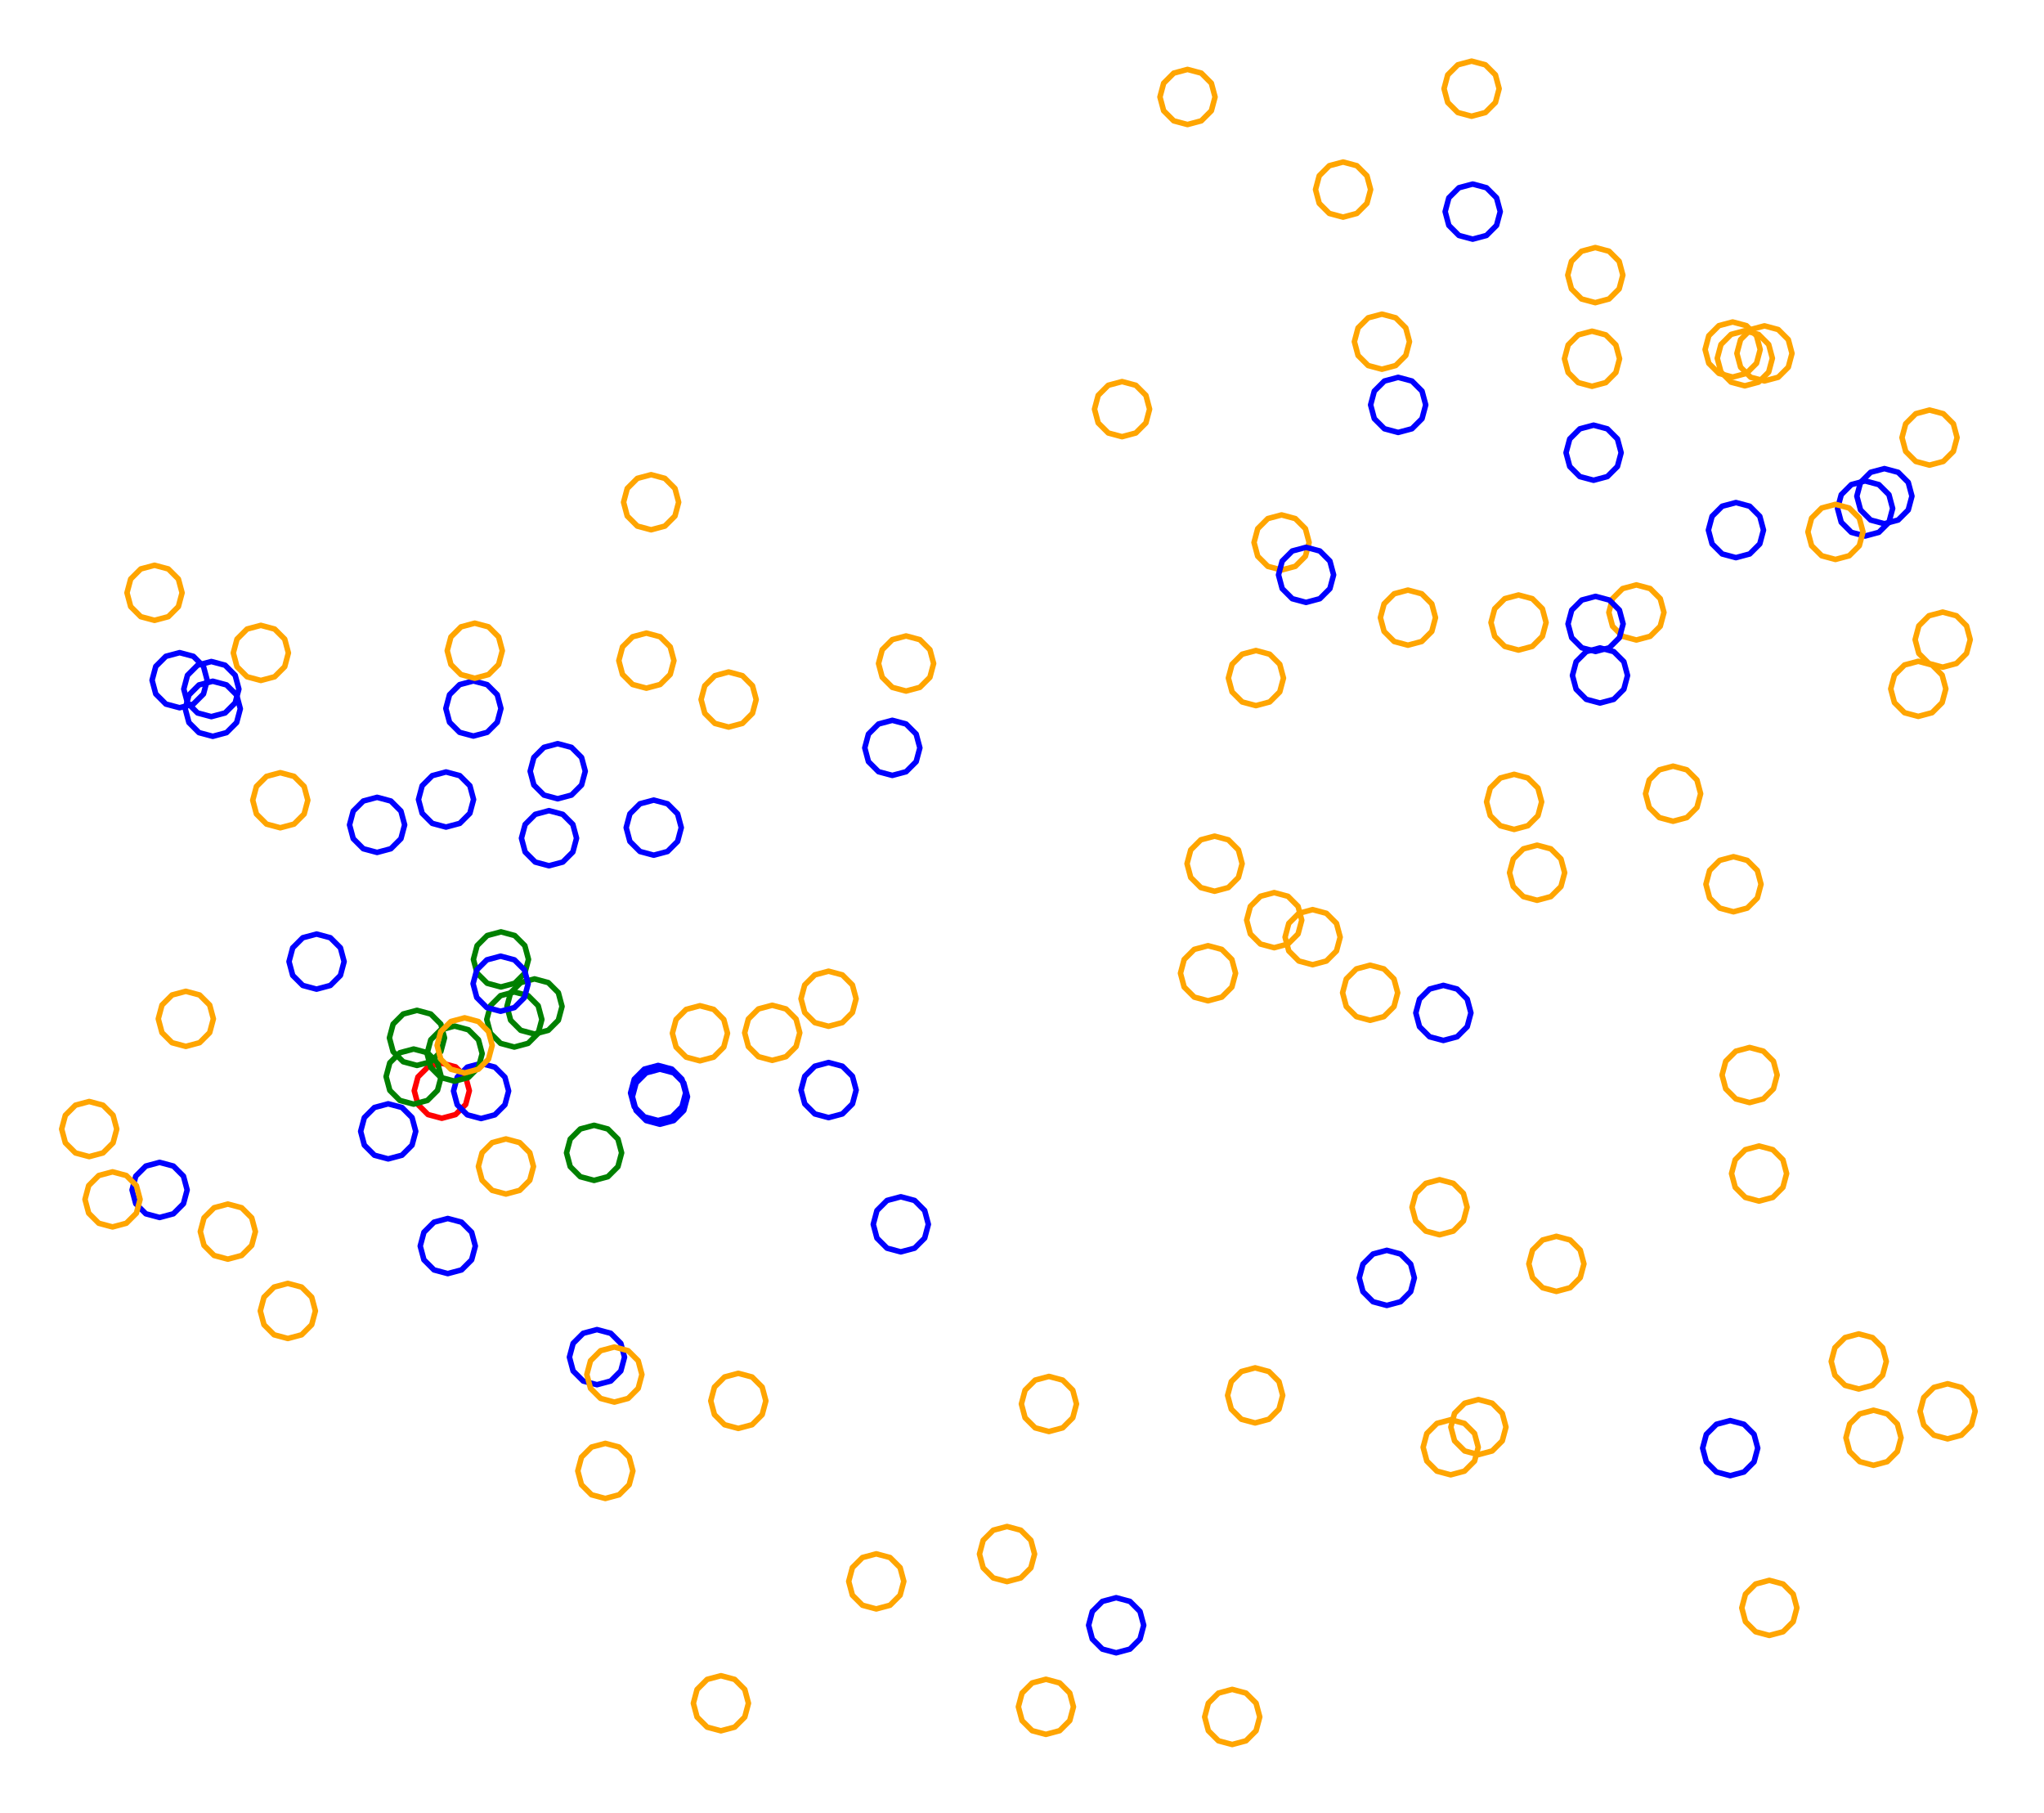 <?xml version="1.0" ?><!DOCTYPE svg  PUBLIC '-//W3C//DTD SVG 1.1//EN'  'http://www.w3.org/Graphics/SVG/1.1/DTD/svg11.dtd'><svg height="329.000" viewBox="-201.000 -164.000 371.000 329.000" width="371.000" xmlns="http://www.w3.org/2000/svg"><line fill="none" stroke="none" stroke-linecap="round" stroke-width="2.0" x1="0.0" x2="0.0" y1="0.0" y2="0.0"/><polygon fill="none" fill-rule="evenodd" points="0.0,0.0 0.0,0.0 0.0,0.0" stroke-linejoin="round"/><polyline fill="none" points="37.252,11.066 39.752,10.396 41.582,8.566 42.252,6.066 41.582,3.566 39.752,1.736 37.252,1.066 34.752,1.736 32.922,3.566 32.252,6.066 32.922,8.566 34.752,10.396 37.252,11.066" stroke="#ffa500" stroke-linecap="round" stroke-linejoin="round"/><polyline fill="none" points="47.69,21.155 50.19,20.485 52.021,18.655 52.69,16.155 52.021,13.655 50.19,11.825 47.69,11.155 45.19,11.825 43.36,13.655 42.69,16.155 43.36,18.655 45.19,20.485 47.69,21.155" stroke="#ffa500" stroke-linecap="round" stroke-linejoin="round"/><polyline fill="none" points="26.959,-35.95 29.459,-36.619 31.289,-38.45 31.959,-40.95 31.289,-43.45 29.459,-45.28 26.959,-45.95 24.459,-45.28 22.629,-43.45 21.959,-40.95 22.629,-38.45 24.459,-36.619 26.959,-35.95" stroke="#ffa500" stroke-linecap="round" stroke-linejoin="round"/><polyline fill="none" points="-83.679,-39.116 -81.179,-39.785 -79.349,-41.616 -78.679,-44.116 -79.349,-46.616 -81.179,-48.446 -83.679,-49.116 -86.179,-48.446 -88.009,-46.616 -88.679,-44.116 -88.009,-41.616 -86.179,-39.785 -83.679,-39.116" stroke="#ffa500" stroke-linecap="round" stroke-linejoin="round"/><polyline fill="none" points="-81.547,39.342 -79.047,38.673 -77.217,36.842 -76.547,34.342 -77.217,31.842 -79.047,30.012 -81.547,29.342 -84.047,30.012 -85.877,31.842 -86.547,34.342 -85.877,36.842 -84.047,38.673 -81.547,39.342" stroke="#00f" stroke-linecap="round" stroke-linejoin="round"/><polyline fill="none" points="-162.643,-33.954 -160.143,-34.623 -158.313,-36.454 -157.643,-38.954 -158.313,-41.454 -160.143,-43.284 -162.643,-43.954 -165.143,-43.284 -166.973,-41.454 -167.643,-38.954 -166.973,-36.454 -165.143,-34.623 -162.643,-33.954" stroke="#00f" stroke-linecap="round" stroke-linejoin="round"/><polyline fill="none" points="149.224,-79.592 151.724,-80.262 153.554,-82.092 154.224,-84.592 153.554,-87.092 151.724,-88.922 149.224,-89.592 146.724,-88.922 144.894,-87.092 144.224,-84.592 144.894,-82.092 146.724,-80.262 149.224,-79.592" stroke="#ffa500" stroke-linecap="round" stroke-linejoin="round"/><polyline fill="none" points="66.104,-142.908 68.604,-143.578 70.434,-145.408 71.104,-147.908 70.434,-150.408 68.604,-152.238 66.104,-152.908 63.604,-152.238 61.774,-150.408 61.104,-147.908 61.774,-145.408 63.604,-143.578 66.104,-142.908" stroke="#ffa500" stroke-linecap="round" stroke-linejoin="round"/><polyline fill="none" points="-168.396,-35.566 -165.896,-36.235 -164.066,-38.066 -163.396,-40.566 -164.066,-43.066 -165.896,-44.896 -168.396,-45.566 -170.896,-44.896 -172.726,-43.066 -173.396,-40.566 -172.726,-38.066 -170.896,-36.235 -168.396,-35.566" stroke="#00f" stroke-linecap="round" stroke-linejoin="round"/><polyline fill="none" points="-92.646,87.281 -90.146,86.612 -88.316,84.781 -87.646,82.281 -88.316,79.781 -90.146,77.951 -92.646,77.281 -95.146,77.951 -96.977,79.781 -97.646,82.281 -96.977,84.781 -95.146,86.612 -92.646,87.281" stroke="#00f" stroke-linecap="round" stroke-linejoin="round"/><polyline fill="none" points="139.051,101.91 141.551,101.24 143.381,99.41 144.051,96.91 143.381,94.41 141.551,92.58 139.051,91.91 136.551,92.58 134.721,94.41 134.051,96.91 134.721,99.41 136.551,101.24 139.051,101.91" stroke="#ffa500" stroke-linecap="round" stroke-linejoin="round"/><polyline fill="none" points="118.284,53.963 120.784,53.293 122.614,51.463 123.284,48.963 122.614,46.463 120.784,44.633 118.284,43.963 115.784,44.633 113.954,46.463 113.284,48.963 113.954,51.463 115.784,53.293 118.284,53.963" stroke="#ffa500" stroke-linecap="round" stroke-linejoin="round"/><polyline fill="none" points="119.258,-94.869 121.758,-95.539 123.589,-97.369 124.258,-99.869 123.589,-102.369 121.758,-104.199 119.258,-104.869 116.758,-104.199 114.928,-102.369 114.258,-99.869 114.928,-97.369 116.758,-95.539 119.258,-94.869" stroke="#ffa500" stroke-linecap="round" stroke-linejoin="round"/><polyline fill="none" points="-39.039,-23.287 -36.539,-23.957 -34.709,-25.787 -34.039,-28.287 -34.709,-30.787 -36.539,-32.617 -39.039,-33.287 -41.539,-32.617 -43.369,-30.787 -44.039,-28.287 -43.369,-25.787 -41.539,-23.957 -39.039,-23.287" stroke="#00f" stroke-linecap="round" stroke-linejoin="round"/><polyline fill="none" points="-11.16,150.734 -8.66,150.064 -6.83,148.234 -6.16,145.734 -6.83,143.234 -8.66,141.404 -11.16,140.734 -13.66,141.404 -15.49,143.234 -16.16,145.734 -15.49,148.234 -13.66,150.064 -11.16,150.734" stroke="#ffa500" stroke-linecap="round" stroke-linejoin="round"/><polyline fill="none" points="88.558,-109.077 91.058,-109.747 92.888,-111.577 93.558,-114.077 92.888,-116.577 91.058,-118.407 88.558,-119.077 86.058,-118.407 84.228,-116.577 83.558,-114.077 84.228,-111.577 86.058,-109.747 88.558,-109.077" stroke="#ffa500" stroke-linecap="round" stroke-linejoin="round"/><polyline fill="none" points="-110.072,15.102 -107.572,14.432 -105.742,12.602 -105.072,10.102 -105.742,7.602 -107.572,5.772 -110.072,5.102 -112.572,5.772 -114.402,7.602 -115.072,10.102 -114.402,12.602 -112.572,14.432 -110.072,15.102" stroke="#008000" stroke-linecap="round" stroke-linejoin="round"/><polyline fill="none" points="96.017,-47.859 98.517,-48.529 100.347,-50.359 101.017,-52.859 100.347,-55.359 98.517,-57.189 96.017,-57.859 93.517,-57.189 91.687,-55.359 91.017,-52.859 91.687,-50.359 93.517,-48.529 96.017,-47.859" stroke="#ffa500" stroke-linecap="round" stroke-linejoin="round"/><polyline fill="none" points="-115.076,-30.431 -112.576,-31.101 -110.746,-32.931 -110.076,-35.431 -110.746,-37.931 -112.576,-39.761 -115.076,-40.431 -117.576,-39.761 -119.406,-37.931 -120.076,-35.431 -119.406,-32.931 -117.576,-31.101 -115.076,-30.431" stroke="#00f" stroke-linecap="round" stroke-linejoin="round"/><polyline fill="none" points="66.304,-120.6 68.804,-121.27 70.634,-123.1 71.304,-125.6 70.634,-128.1 68.804,-129.93 66.304,-130.6 63.804,-129.93 61.974,-128.1 61.304,-125.6 61.974,-123.1 63.804,-121.27 66.304,-120.6" stroke="#00f" stroke-linecap="round" stroke-linejoin="round"/><polyline fill="none" points="147.181,-33.997 149.681,-34.667 151.511,-36.497 152.181,-38.997 151.511,-41.497 149.681,-43.327 147.181,-43.997 144.681,-43.327 142.851,-41.497 142.181,-38.997 142.851,-36.497 144.681,-34.667 147.181,-33.997" stroke="#ffa500" stroke-linecap="round" stroke-linejoin="round"/><polyline fill="none" points="18.264,17.615 20.764,16.945 22.594,15.115 23.264,12.615 22.594,10.115 20.764,8.285 18.264,7.615 15.764,8.285 13.933,10.115 13.264,12.615 13.933,15.115 15.764,16.945 18.264,17.615" stroke="#ffa500" stroke-linecap="round" stroke-linejoin="round"/><polyline fill="none" points="87.961,-93.9 90.461,-94.569 92.291,-96.4 92.961,-98.9 92.291,-101.4 90.461,-103.23 87.961,-103.9 85.461,-103.23 83.631,-101.4 82.961,-98.9 83.631,-96.4 85.461,-94.569 87.961,-93.9" stroke="#ffa500" stroke-linecap="round" stroke-linejoin="round"/><polyline fill="none" points="-37.497,63.176 -34.997,62.506 -33.167,60.676 -32.497,58.176 -33.167,55.676 -34.997,53.845 -37.497,53.176 -39.997,53.845 -41.828,55.676 -42.497,58.176 -41.828,60.676 -39.997,62.506 -37.497,63.176" stroke="#00f" stroke-linecap="round" stroke-linejoin="round"/><polyline fill="none" points="89.41,-36.423 91.91,-37.093 93.741,-38.923 94.41,-41.423 93.741,-43.923 91.91,-45.753 89.41,-46.423 86.91,-45.753 85.08,-43.923 84.41,-41.423 85.08,-38.923 86.91,-37.093 89.41,-36.423" stroke="#00f" stroke-linecap="round" stroke-linejoin="round"/><polyline fill="none" points="137.528,-66.728 140.028,-67.398 141.859,-69.228 142.528,-71.728 141.859,-74.228 140.028,-76.058 137.528,-76.728 135.028,-76.058 133.198,-74.228 132.528,-71.728 133.198,-69.228 135.028,-67.398 137.528,-66.728" stroke="#00f" stroke-linecap="round" stroke-linejoin="round"/><polyline fill="none" points="81.495,70.351 83.995,69.681 85.825,67.851 86.495,65.351 85.825,62.851 83.995,61.021 81.495,60.351 78.995,61.021 77.165,62.851 76.495,65.351 77.165,67.851 78.995,69.681 81.495,70.351" stroke="#ffa500" stroke-linecap="round" stroke-linejoin="round"/><polyline fill="none" points="116.565,36.086 119.065,35.417 120.895,33.586 121.565,31.086 120.895,28.586 119.065,26.756 116.565,26.086 114.065,26.756 112.235,28.586 111.565,31.086 112.235,33.586 114.065,35.417 116.565,36.086" stroke="#ffa500" stroke-linecap="round" stroke-linejoin="round"/><polyline fill="none" points="31.614,-60.56 34.114,-61.229 35.944,-63.06 36.614,-65.56 35.944,-68.06 34.114,-69.89 31.614,-70.56 29.114,-69.89 27.284,-68.06 26.614,-65.56 27.284,-63.06 29.114,-61.229 31.614,-60.56" stroke="#ffa500" stroke-linecap="round" stroke-linejoin="round"/><polyline fill="none" points="19.455,-2.267 21.955,-2.937 23.785,-4.767 24.455,-7.267 23.785,-9.767 21.955,-11.598 19.455,-12.267 16.955,-11.598 15.125,-9.767 14.455,-7.267 15.125,-4.767 16.955,-2.937 19.455,-2.267" stroke="#ffa500" stroke-linecap="round" stroke-linejoin="round"/><polyline fill="none" points="-109.169,52.68 -106.669,52.01 -104.839,50.18 -104.169,47.68 -104.839,45.18 -106.669,43.35 -109.169,42.68 -111.669,43.35 -113.499,45.18 -114.169,47.68 -113.499,50.18 -111.669,52.01 -109.169,52.68" stroke="#ffa500" stroke-linecap="round" stroke-linejoin="round"/><polyline fill="none" points="36.057,-54.682 38.557,-55.352 40.387,-57.182 41.057,-59.682 40.387,-62.182 38.557,-64.013 36.057,-64.682 33.557,-64.013 31.727,-62.182 31.057,-59.682 31.727,-57.182 33.557,-55.352 36.057,-54.682" stroke="#00f" stroke-linecap="round" stroke-linejoin="round"/><polyline fill="none" points="-150.127,-13.784 -147.627,-14.454 -145.796,-16.284 -145.127,-18.784 -145.796,-21.284 -147.627,-23.114 -150.127,-23.784 -152.627,-23.114 -154.457,-21.284 -155.127,-18.784 -154.457,-16.284 -152.627,-14.454 -150.127,-13.784" stroke="#ffa500" stroke-linecap="round" stroke-linejoin="round"/><polyline fill="none" points="-159.641,64.498 -157.141,63.828 -155.311,61.998 -154.641,59.498 -155.311,56.998 -157.141,55.168 -159.641,54.498 -162.141,55.168 -163.971,56.998 -164.641,59.498 -163.971,61.998 -162.141,63.828 -159.641,64.498" stroke="#ffa500" stroke-linecap="round" stroke-linejoin="round"/><polyline fill="none" points="152.504,97.109 155.004,96.439 156.834,94.609 157.504,92.109 156.834,89.609 155.004,87.779 152.504,87.109 150.004,87.779 148.173,89.609 147.504,92.109 148.173,94.609 150.004,96.439 152.504,97.109" stroke="#ffa500" stroke-linecap="round" stroke-linejoin="round"/><polyline fill="none" points="-120.81,38.931 -118.31,38.261 -116.48,36.431 -115.81,33.931 -116.48,31.431 -118.31,29.601 -120.81,28.931 -123.31,29.601 -125.14,31.431 -125.81,33.931 -125.14,36.431 -123.31,38.261 -120.81,38.931" stroke="#f00" stroke-linecap="round" stroke-linejoin="round"/><polyline fill="none" points="49.828,-96.996 52.328,-97.666 54.158,-99.496 54.828,-101.996 54.158,-104.496 52.328,-106.327 49.828,-106.996 47.328,-106.327 45.498,-104.496 44.828,-101.996 45.498,-99.496 47.328,-97.666 49.828,-96.996" stroke="#ffa500" stroke-linecap="round" stroke-linejoin="round"/><polyline fill="none" points="132.147,-62.478 134.647,-63.148 136.477,-64.978 137.147,-67.478 136.477,-69.978 134.647,-71.808 132.147,-72.478 129.647,-71.808 127.817,-69.978 127.147,-67.478 127.817,-64.978 129.647,-63.148 132.147,-62.478" stroke="#ffa500" stroke-linecap="round" stroke-linejoin="round"/><polyline fill="none" points="151.61,-42.927 154.11,-43.597 155.94,-45.427 156.61,-47.927 155.94,-50.427 154.11,-52.258 151.61,-52.927 149.11,-52.258 147.28,-50.427 146.61,-47.927 147.28,-45.427 149.11,-43.597 151.61,-42.927" stroke="#ffa500" stroke-linecap="round" stroke-linejoin="round"/><polyline fill="none" points="-113.682,38.979 -111.182,38.309 -109.352,36.479 -108.682,33.979 -109.352,31.479 -111.182,29.649 -113.682,28.979 -116.182,29.649 -118.012,31.479 -118.682,33.979 -118.012,36.479 -116.182,38.309 -113.682,38.979" stroke="#00f" stroke-linecap="round" stroke-linejoin="round"/><polyline fill="none" points="115.698,-93.984 118.198,-94.654 120.028,-96.484 120.698,-98.984 120.028,-101.484 118.198,-103.314 115.698,-103.984 113.198,-103.314 111.368,-101.484 110.698,-98.984 111.368,-96.484 113.198,-94.654 115.698,-93.984" stroke="#ffa500" stroke-linecap="round" stroke-linejoin="round"/><polyline fill="none" points="113.638,1.462 116.138,0.792 117.968,-1.038 118.638,-3.538 117.968,-6.038 116.138,-7.868 113.638,-8.538 111.138,-7.868 109.307,-6.038 108.638,-3.538 109.307,-1.038 111.138,0.792 113.638,1.462" stroke="#ffa500" stroke-linecap="round" stroke-linejoin="round"/><polyline fill="none" points="136.378,88.062 138.878,87.392 140.708,85.562 141.378,83.062 140.708,80.562 138.878,78.732 136.378,78.062 133.878,78.732 132.048,80.562 131.378,83.062 132.048,85.562 133.878,87.392 136.378,88.062" stroke="#ffa500" stroke-linecap="round" stroke-linejoin="round"/><polyline fill="none" points="22.656,152.572 25.156,151.902 26.986,150.072 27.656,147.572 26.986,145.072 25.156,143.242 22.656,142.572 20.156,143.242 18.325,145.072 17.656,147.572 18.325,150.072 20.156,151.902 22.656,152.572" stroke="#ffa500" stroke-linecap="round" stroke-linejoin="round"/><polyline fill="none" points="-99.771,-19.048 -97.271,-19.718 -95.441,-21.548 -94.771,-24.048 -95.441,-26.548 -97.271,-28.378 -99.771,-29.048 -102.271,-28.378 -104.101,-26.548 -104.771,-24.048 -104.101,-21.548 -102.271,-19.718 -99.771,-19.048" stroke="#00f" stroke-linecap="round" stroke-linejoin="round"/><polyline fill="none" points="-172.029,56.934 -169.529,56.264 -167.699,54.434 -167.029,51.934 -167.699,49.434 -169.529,47.604 -172.029,46.934 -174.529,47.604 -176.359,49.434 -177.029,51.934 -176.359,54.434 -174.529,56.264 -172.029,56.934" stroke="#00f" stroke-linecap="round" stroke-linejoin="round"/><polyline fill="none" points="120.146,132.782 122.646,132.112 124.476,130.282 125.146,127.782 124.476,125.282 122.646,123.452 120.146,122.782 117.646,123.452 115.816,125.282 115.146,127.782 115.816,130.282 117.646,132.112 120.146,132.782" stroke="#ffa500" stroke-linecap="round" stroke-linejoin="round"/><polyline fill="none" points="-66.991,95.212 -64.491,94.542 -62.661,92.712 -61.991,90.212 -62.661,87.712 -64.491,85.882 -66.991,85.212 -69.491,85.882 -71.321,87.712 -71.991,90.212 -71.321,92.712 -69.491,94.542 -66.991,95.212" stroke="#ffa500" stroke-linecap="round" stroke-linejoin="round"/><polyline fill="none" points="-82.342,-8.81 -79.842,-9.48 -78.012,-11.31 -77.342,-13.81 -78.012,-16.31 -79.842,-18.14 -82.342,-18.81 -84.842,-18.14 -86.672,-16.31 -87.342,-13.81 -86.672,-11.31 -84.842,-9.48 -82.342,-8.81" stroke="#00f" stroke-linecap="round" stroke-linejoin="round"/><polyline fill="none" points="102.676,-14.966 105.176,-15.636 107.006,-17.466 107.676,-19.966 107.006,-22.466 105.176,-24.296 102.676,-24.966 100.176,-24.296 98.346,-22.466 97.676,-19.966 98.346,-17.466 100.176,-15.636 102.676,-14.966" stroke="#ffa500" stroke-linecap="round" stroke-linejoin="round"/><polyline fill="none" points="60.981,24.811 63.481,24.141 65.311,22.311 65.981,19.811 65.311,17.311 63.481,15.481 60.981,14.811 58.481,15.481 56.651,17.311 55.981,19.811 56.651,22.311 58.481,24.141 60.981,24.811" stroke="#00f" stroke-linecap="round" stroke-linejoin="round"/><polyline fill="none" points="62.31,103.635 64.81,102.965 66.64,101.135 67.31,98.635 66.64,96.135 64.81,94.305 62.31,93.635 59.81,94.305 57.98,96.135 57.31,98.635 57.98,101.135 59.81,102.965 62.31,103.635" stroke="#ffa500" stroke-linecap="round" stroke-linejoin="round"/><polyline fill="none" points="-68.747,-32.057 -66.247,-32.727 -64.417,-34.557 -63.747,-37.057 -64.417,-39.557 -66.247,-41.387 -68.747,-42.057 -71.247,-41.387 -73.078,-39.557 -73.747,-37.057 -73.078,-34.557 -71.247,-32.727 -68.747,-32.057" stroke="#ffa500" stroke-linecap="round" stroke-linejoin="round"/><polyline fill="none" points="-36.541,-38.595 -34.041,-39.265 -32.211,-41.095 -31.541,-43.595 -32.211,-46.095 -34.041,-47.925 -36.541,-48.595 -39.041,-47.925 -40.871,-46.095 -41.541,-43.595 -40.871,-41.095 -39.041,-39.265 -36.541,-38.595" stroke="#ffa500" stroke-linecap="round" stroke-linejoin="round"/><polyline fill="none" points="-50.61,22.241 -48.11,21.572 -46.28,19.741 -45.61,17.241 -46.28,14.741 -48.11,12.911 -50.61,12.241 -53.11,12.911 -54.94,14.741 -55.61,17.241 -54.94,19.741 -53.11,21.572 -50.61,22.241" stroke="#ffa500" stroke-linecap="round" stroke-linejoin="round"/><polyline fill="none" points="50.716,72.895 53.216,72.225 55.046,70.395 55.716,67.895 55.046,65.395 53.216,63.565 50.716,62.895 48.216,63.565 46.386,65.395 45.716,67.895 46.386,70.395 48.216,72.225 50.716,72.895" stroke="#00f" stroke-linecap="round" stroke-linejoin="round"/><polyline fill="none" points="-41.953,127.972 -39.453,127.302 -37.623,125.472 -36.953,122.972 -37.623,120.472 -39.453,118.642 -41.953,117.972 -44.453,118.642 -46.283,120.472 -46.953,122.972 -46.283,125.472 -44.453,127.302 -41.953,127.972" stroke="#ffa500" stroke-linecap="round" stroke-linejoin="round"/><polyline fill="none" points="-81.218,40.018 -78.718,39.348 -76.888,37.518 -76.218,35.018 -76.888,32.518 -78.718,30.688 -81.218,30.018 -83.718,30.688 -85.548,32.518 -86.218,35.018 -85.548,37.518 -83.718,39.348 -81.218,40.018" stroke="#00f" stroke-linecap="round" stroke-linejoin="round"/><polyline fill="none" points="-148.753,78.894 -146.253,78.224 -144.423,76.394 -143.753,73.894 -144.423,71.394 -146.253,69.564 -148.753,68.894 -151.253,69.564 -153.083,71.394 -153.753,73.894 -153.083,76.394 -151.253,78.224 -148.753,78.894" stroke="#ffa500" stroke-linecap="round" stroke-linejoin="round"/><polyline fill="none" points="30.277,7.98 32.777,7.31 34.607,5.48 35.277,2.98 34.607,0.48 32.777,-1.35 30.277,-2.02 27.777,-1.35 25.947,0.48 25.277,2.98 25.947,5.48 27.777,7.31 30.277,7.98" stroke="#ffa500" stroke-linecap="round" stroke-linejoin="round"/><polyline fill="none" points="-103.986,23.641 -101.486,22.971 -99.655,21.141 -98.986,18.641 -99.655,16.141 -101.486,14.311 -103.986,13.641 -106.486,14.311 -108.316,16.141 -108.986,18.641 -108.316,21.141 -106.486,22.971 -103.986,23.641" stroke="#008000" stroke-linecap="round" stroke-linejoin="round"/><polyline fill="none" points="-101.352,-6.892 -98.852,-7.562 -97.022,-9.392 -96.352,-11.892 -97.022,-14.392 -98.852,-16.222 -101.352,-16.892 -103.852,-16.222 -105.682,-14.392 -106.352,-11.892 -105.682,-9.392 -103.852,-7.562 -101.352,-6.892" stroke="#00f" stroke-linecap="round" stroke-linejoin="round"/><polyline fill="none" points="1.592,135.933 4.092,135.263 5.922,133.433 6.592,130.933 5.922,128.433 4.092,126.603 1.592,125.933 -0.908,126.603 -2.738,128.433 -3.408,130.933 -2.738,133.433 -0.908,135.263 1.592,135.933" stroke="#00f" stroke-linecap="round" stroke-linejoin="round"/><polyline fill="none" points="-130.539,46.305 -128.039,45.635 -126.209,43.805 -125.539,41.305 -126.209,38.805 -128.039,36.975 -130.539,36.305 -133.039,36.975 -134.869,38.805 -135.539,41.305 -134.869,43.805 -133.039,45.635 -130.539,46.305" stroke="#00f" stroke-linecap="round" stroke-linejoin="round"/><polyline fill="none" points="67.343,99.972 69.843,99.302 71.673,97.472 72.343,94.972 71.673,92.472 69.843,90.642 67.343,89.972 64.843,90.642 63.013,92.472 62.343,94.972 63.013,97.472 64.843,99.302 67.343,99.972" stroke="#ffa500" stroke-linecap="round" stroke-linejoin="round"/><polyline fill="none" points="-89.489,90.439 -86.989,89.769 -85.159,87.939 -84.489,85.439 -85.159,82.939 -86.989,81.109 -89.489,80.439 -91.989,81.109 -93.819,82.939 -94.489,85.439 -93.819,87.939 -91.989,89.769 -89.489,90.439" stroke="#ffa500" stroke-linecap="round" stroke-linejoin="round"/><polyline fill="none" points="54.551,-46.918 57.051,-47.588 58.882,-49.418 59.551,-51.918 58.882,-54.418 57.051,-56.248 54.551,-56.918 52.051,-56.248 50.221,-54.418 49.551,-51.918 50.221,-49.418 52.051,-47.588 54.551,-46.918" stroke="#ffa500" stroke-linecap="round" stroke-linejoin="round"/><polyline fill="none" points="-70.15,150.089 -67.65,149.419 -65.82,147.589 -65.15,145.089 -65.82,142.589 -67.65,140.759 -70.15,140.089 -72.65,140.759 -74.48,142.589 -75.15,145.089 -74.48,147.589 -72.65,149.419 -70.15,150.089" stroke="#ffa500" stroke-linecap="round" stroke-linejoin="round"/><polyline fill="none" points="77.995,-0.627 80.495,-1.297 82.325,-3.127 82.995,-5.627 82.325,-8.127 80.495,-9.957 77.995,-10.627 75.495,-9.957 73.665,-8.127 72.995,-5.627 73.665,-3.127 75.495,-1.297 77.995,-0.627" stroke="#ffa500" stroke-linecap="round" stroke-linejoin="round"/><polyline fill="none" points="-125.316,29.342 -122.816,28.672 -120.986,26.842 -120.316,24.342 -120.986,21.842 -122.816,20.012 -125.316,19.342 -127.816,20.012 -129.646,21.842 -130.316,24.342 -129.646,26.842 -127.816,28.672 -125.316,29.342" stroke="#008000" stroke-linecap="round" stroke-linejoin="round"/><polyline fill="none" points="-119.725,67.119 -117.225,66.449 -115.395,64.619 -114.725,62.119 -115.395,59.619 -117.225,57.788 -119.725,57.119 -122.225,57.788 -124.055,59.619 -124.725,62.119 -124.055,64.619 -122.225,66.449 -119.725,67.119" stroke="#00f" stroke-linecap="round" stroke-linejoin="round"/><polyline fill="none" points="-73.956,28.506 -71.456,27.836 -69.626,26.006 -68.956,23.506 -69.626,21.006 -71.456,19.176 -73.956,18.506 -76.456,19.176 -78.286,21.006 -78.956,23.506 -78.286,26.006 -76.456,27.836 -73.956,28.506" stroke="#ffa500" stroke-linecap="round" stroke-linejoin="round"/><polyline fill="none" points="113.041,103.791 115.541,103.121 117.371,101.291 118.041,98.791 117.371,96.291 115.541,94.461 113.041,93.791 110.541,94.461 108.711,96.291 108.041,98.791 108.711,101.291 110.541,103.121 113.041,103.791" stroke="#00f" stroke-linecap="round" stroke-linejoin="round"/><polyline fill="none" points="-172.951,-51.424 -170.451,-52.093 -168.621,-53.924 -167.951,-56.424 -168.621,-58.924 -170.451,-60.754 -172.951,-61.424 -175.451,-60.754 -177.281,-58.924 -177.951,-56.424 -177.281,-53.924 -175.451,-52.093 -172.951,-51.424" stroke="#ffa500" stroke-linecap="round" stroke-linejoin="round"/><polyline fill="none" points="-91.128,107.927 -88.628,107.257 -86.798,105.427 -86.128,102.927 -86.798,100.427 -88.628,98.597 -91.128,97.927 -93.628,98.597 -95.458,100.427 -96.128,102.927 -95.458,105.427 -93.628,107.257 -91.128,107.927" stroke="#ffa500" stroke-linecap="round" stroke-linejoin="round"/><polyline fill="none" points="-180.573,58.652 -178.073,57.982 -176.243,56.152 -175.573,53.652 -176.243,51.152 -178.073,49.321 -180.573,48.652 -183.073,49.321 -184.904,51.152 -185.573,53.652 -184.904,56.152 -183.073,57.982 -180.573,58.652" stroke="#ffa500" stroke-linecap="round" stroke-linejoin="round"/><polyline fill="none" points="-107.648,26.007 -105.148,25.337 -103.318,23.507 -102.648,21.007 -103.318,18.507 -105.148,16.677 -107.648,16.007 -110.148,16.677 -111.978,18.507 -112.648,21.007 -111.978,23.507 -110.148,25.337 -107.648,26.007" stroke="#008000" stroke-linecap="round" stroke-linejoin="round"/><polyline fill="none" points="-153.654,-40.518 -151.154,-41.187 -149.324,-43.018 -148.654,-45.518 -149.324,-48.018 -151.154,-49.848 -153.654,-50.518 -156.154,-49.848 -157.984,-48.018 -158.654,-45.518 -157.984,-43.018 -156.154,-41.187 -153.654,-40.518" stroke="#ffa500" stroke-linecap="round" stroke-linejoin="round"/><polyline fill="none" points="-120.044,-13.914 -117.544,-14.583 -115.714,-16.414 -115.044,-18.914 -115.714,-21.414 -117.544,-23.244 -120.044,-23.914 -122.544,-23.244 -124.374,-21.414 -125.044,-18.914 -124.374,-16.414 -122.544,-14.583 -120.044,-13.914" stroke="#00f" stroke-linecap="round" stroke-linejoin="round"/><polyline fill="none" points="52.777,-85.525 55.277,-86.195 57.107,-88.025 57.777,-90.525 57.107,-93.025 55.277,-94.855 52.777,-95.525 50.277,-94.855 48.447,-93.025 47.777,-90.525 48.447,-88.025 50.277,-86.195 52.777,-85.525" stroke="#00f" stroke-linecap="round" stroke-linejoin="round"/><polyline fill="none" points="-143.541,15.499 -141.041,14.829 -139.211,12.999 -138.541,10.499 -139.211,7.999 -141.041,6.169 -143.541,5.499 -146.041,6.169 -147.871,7.999 -148.541,10.499 -147.871,12.999 -146.041,14.829 -143.541,15.499" stroke="#00f" stroke-linecap="round" stroke-linejoin="round"/><polyline fill="none" points="26.818,94.219 29.318,93.549 31.148,91.719 31.818,89.219 31.148,86.719 29.318,84.889 26.818,84.219 24.318,84.889 22.488,86.719 21.818,89.219 22.488,91.719 24.318,93.549 26.818,94.219" stroke="#ffa500" stroke-linecap="round" stroke-linejoin="round"/><polyline fill="none" points="-93.171,50.206 -90.671,49.536 -88.841,47.706 -88.171,45.206 -88.841,42.706 -90.671,40.875 -93.171,40.206 -95.671,40.875 -97.501,42.706 -98.171,45.206 -97.501,47.706 -95.671,49.536 -93.171,50.206" stroke="#008000" stroke-linecap="round" stroke-linejoin="round"/><polyline fill="none" points="60.291,60.075 62.791,59.405 64.621,57.575 65.291,55.075 64.621,52.575 62.791,50.744 60.291,50.075 57.791,50.744 55.961,52.575 55.291,55.075 55.961,57.575 57.791,59.405 60.291,60.075" stroke="#ffa500" stroke-linecap="round" stroke-linejoin="round"/><polyline fill="none" points="14.541,-141.401 17.041,-142.071 18.871,-143.901 19.541,-146.401 18.871,-148.901 17.041,-150.732 14.541,-151.401 12.041,-150.732 10.211,-148.901 9.541,-146.401 10.211,-143.901 12.041,-142.071 14.541,-141.401" stroke="#ffa500" stroke-linecap="round" stroke-linejoin="round"/><polyline fill="none" points="-18.218,123.012 -15.718,122.343 -13.888,120.512 -13.218,118.012 -13.888,115.512 -15.718,113.682 -18.218,113.012 -20.718,113.682 -22.548,115.512 -23.218,118.012 -22.548,120.512 -20.718,122.343 -18.218,123.012" stroke="#ffa500" stroke-linecap="round" stroke-linejoin="round"/><polyline fill="none" points="113.488,-95.572 115.988,-96.242 117.819,-98.072 118.488,-100.572 117.819,-103.072 115.988,-104.902 113.488,-105.572 110.988,-104.902 109.158,-103.072 108.488,-100.572 109.158,-98.072 110.988,-96.242 113.488,-95.572" stroke="#ffa500" stroke-linecap="round" stroke-linejoin="round"/><polyline fill="none" points="2.659,-84.755 5.159,-85.425 6.99,-87.255 7.659,-89.755 6.99,-92.255 5.159,-94.085 2.659,-94.755 0.159,-94.085 -1.671,-92.255 -2.341,-89.755 -1.671,-87.255 0.159,-85.425 2.659,-84.755" stroke="#ffa500" stroke-linecap="round" stroke-linejoin="round"/><polyline fill="none" points="88.606,-45.78 91.106,-46.45 92.936,-48.28 93.606,-50.78 92.936,-53.28 91.106,-55.11 88.606,-55.78 86.106,-55.11 84.276,-53.28 83.606,-50.78 84.276,-48.28 86.106,-46.45 88.606,-45.78" stroke="#00f" stroke-linecap="round" stroke-linejoin="round"/><polyline fill="none" points="141.03,-68.961 143.53,-69.631 145.361,-71.461 146.03,-73.961 145.361,-76.461 143.53,-78.291 141.03,-78.961 138.53,-78.291 136.7,-76.461 136.03,-73.961 136.7,-71.461 138.53,-69.631 141.03,-68.961" stroke="#00f" stroke-linecap="round" stroke-linejoin="round"/><polyline fill="none" points="-162.38,-30.38 -159.88,-31.05 -158.05,-32.88 -157.38,-35.38 -158.05,-37.88 -159.88,-39.71 -162.38,-40.38 -164.88,-39.71 -166.71,-37.88 -167.38,-35.38 -166.71,-32.88 -164.88,-31.05 -162.38,-30.38" stroke="#00f" stroke-linecap="round" stroke-linejoin="round"/><polyline fill="none" points="114.085,-62.805 116.585,-63.475 118.415,-65.305 119.085,-67.805 118.415,-70.305 116.585,-72.136 114.085,-72.805 111.585,-72.136 109.755,-70.305 109.085,-67.805 109.755,-65.305 111.585,-63.475 114.085,-62.805" stroke="#00f" stroke-linecap="round" stroke-linejoin="round"/><polyline fill="none" points="-82.82,-67.859 -80.32,-68.529 -78.489,-70.359 -77.82,-72.859 -78.489,-75.359 -80.32,-77.189 -82.82,-77.859 -85.32,-77.189 -87.15,-75.359 -87.82,-72.859 -87.15,-70.359 -85.32,-68.529 -82.82,-67.859" stroke="#ffa500" stroke-linecap="round" stroke-linejoin="round"/><polyline fill="none" points="-184.808,45.889 -182.308,45.219 -180.478,43.389 -179.808,40.889 -180.478,38.389 -182.308,36.559 -184.808,35.889 -187.308,36.559 -189.138,38.389 -189.808,40.889 -189.138,43.389 -187.308,45.219 -184.808,45.889" stroke="#ffa500" stroke-linecap="round" stroke-linejoin="round"/><polyline fill="none" points="-50.601,38.813 -48.101,38.143 -46.271,36.313 -45.601,33.813 -46.271,31.313 -48.101,29.482 -50.601,28.813 -53.101,29.482 -54.931,31.313 -55.601,33.813 -54.931,36.313 -53.101,38.143 -50.601,38.813" stroke="#00f" stroke-linecap="round" stroke-linejoin="round"/><polyline fill="none" points="-118.485,32.198 -115.985,31.528 -114.155,29.698 -113.485,27.198 -114.155,24.698 -115.985,22.868 -118.485,22.198 -120.985,22.868 -122.815,24.698 -123.485,27.198 -122.815,29.698 -120.985,31.528 -118.485,32.198" stroke="#008000" stroke-linecap="round" stroke-linejoin="round"/><polyline fill="none" points="73.821,-13.486 76.321,-14.156 78.151,-15.986 78.821,-18.486 78.151,-20.986 76.321,-22.816 73.821,-23.486 71.321,-22.816 69.49,-20.986 68.821,-18.486 69.49,-15.986 71.321,-14.156 73.821,-13.486" stroke="#ffa500" stroke-linecap="round" stroke-linejoin="round"/><polyline fill="none" points="42.778,-124.599 45.278,-125.269 47.108,-127.099 47.778,-129.599 47.108,-132.099 45.278,-133.929 42.778,-134.599 40.278,-133.929 38.448,-132.099 37.778,-129.599 38.448,-127.099 40.278,-125.269 42.778,-124.599" stroke="#ffa500" stroke-linecap="round" stroke-linejoin="round"/><polyline fill="none" points="-132.556,-9.31 -130.056,-9.98 -128.226,-11.81 -127.556,-14.31 -128.226,-16.81 -130.056,-18.641 -132.556,-19.31 -135.056,-18.641 -136.887,-16.81 -137.556,-14.31 -136.887,-11.81 -135.056,-9.98 -132.556,-9.31" stroke="#00f" stroke-linecap="round" stroke-linejoin="round"/><polyline fill="none" points="88.247,-76.847 90.747,-77.517 92.577,-79.347 93.247,-81.847 92.577,-84.347 90.747,-86.177 88.247,-86.847 85.747,-86.177 83.917,-84.347 83.247,-81.847 83.917,-79.347 85.747,-77.517 88.247,-76.847" stroke="#00f" stroke-linecap="round" stroke-linejoin="round"/><polyline fill="none" points="74.625,-46.029 77.125,-46.699 78.955,-48.529 79.625,-51.029 78.955,-53.529 77.125,-55.359 74.625,-56.029 72.125,-55.359 70.295,-53.529 69.625,-51.029 70.295,-48.529 72.125,-46.699 74.625,-46.029" stroke="#ffa500" stroke-linecap="round" stroke-linejoin="round"/><polyline fill="none" points="-167.271,25.888 -164.771,25.218 -162.941,23.388 -162.271,20.888 -162.941,18.388 -164.771,16.558 -167.271,15.888 -169.771,16.558 -171.601,18.388 -172.271,20.888 -171.601,23.388 -169.771,25.218 -167.271,25.888" stroke="#ffa500" stroke-linecap="round" stroke-linejoin="round"/><polyline fill="none" points="-125.92,36.366 -123.42,35.696 -121.59,33.866 -120.92,31.366 -121.59,28.866 -123.42,27.036 -125.92,26.366 -128.42,27.036 -130.25,28.866 -130.92,31.366 -130.25,33.866 -128.42,35.696 -125.92,36.366" stroke="#008000" stroke-linecap="round" stroke-linejoin="round"/><polyline fill="none" points="-60.837,28.422 -58.337,27.752 -56.507,25.922 -55.837,23.422 -56.507,20.922 -58.337,19.092 -60.837,18.422 -63.337,19.092 -65.167,20.922 -65.837,23.422 -65.167,25.922 -63.337,27.752 -60.837,28.422" stroke="#ffa500" stroke-linecap="round" stroke-linejoin="round"/><polyline fill="none" points="-114.826,-40.915 -112.326,-41.585 -110.496,-43.415 -109.826,-45.915 -110.496,-48.415 -112.326,-50.246 -114.826,-50.915 -117.326,-50.246 -119.156,-48.415 -119.826,-45.915 -119.156,-43.415 -117.326,-41.585 -114.826,-40.915" stroke="#ffa500" stroke-linecap="round" stroke-linejoin="round"/><polyline fill="none" points="-110.134,19.513 -107.634,18.843 -105.804,17.013 -105.134,14.513 -105.804,12.013 -107.634,10.183 -110.134,9.513 -112.634,10.183 -114.464,12.013 -115.134,14.513 -114.464,17.013 -112.634,18.843 -110.134,19.513" stroke="#00f" stroke-linecap="round" stroke-linejoin="round"/><polyline fill="none" points="-10.611,95.777 -8.111,95.107 -6.281,93.277 -5.611,90.777 -6.281,88.277 -8.111,86.447 -10.611,85.777 -13.111,86.447 -14.941,88.277 -15.611,90.777 -14.941,93.277 -13.111,95.107 -10.611,95.777" stroke="#ffa500" stroke-linecap="round" stroke-linejoin="round"/><polyline fill="none" points="-116.665,30.702 -114.165,30.032 -112.335,28.202 -111.665,25.702 -112.335,23.202 -114.165,21.372 -116.665,20.702 -119.165,21.372 -120.995,23.202 -121.665,25.702 -120.995,28.202 -119.165,30.032 -116.665,30.702" stroke="#ffa500" stroke-linecap="round" stroke-linejoin="round"/></svg>